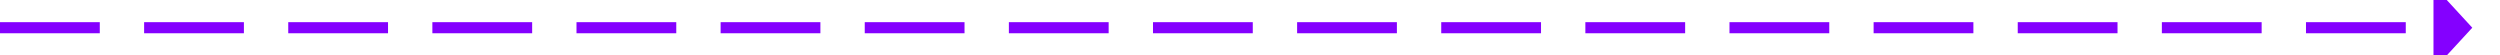 ﻿<?xml version="1.0" encoding="utf-8"?>
<svg version="1.1" xmlns:xlink="http://www.w3.org/1999/xlink" width="451px" height="10px" preserveAspectRatio="xMinYMid meet" viewBox="585 309  451 8" xmlns="http://www.w3.org/2000/svg">
  <path d="M 585 313  L 1025 313  " stroke-width="2" stroke-dasharray="18,8" stroke="#8400ff" fill="none" />
  <path d="M 1024 320.6  L 1031 313  L 1024 305.4  L 1024 320.6  Z " fill-rule="nonzero" fill="#8400ff" stroke="none" />
</svg>
